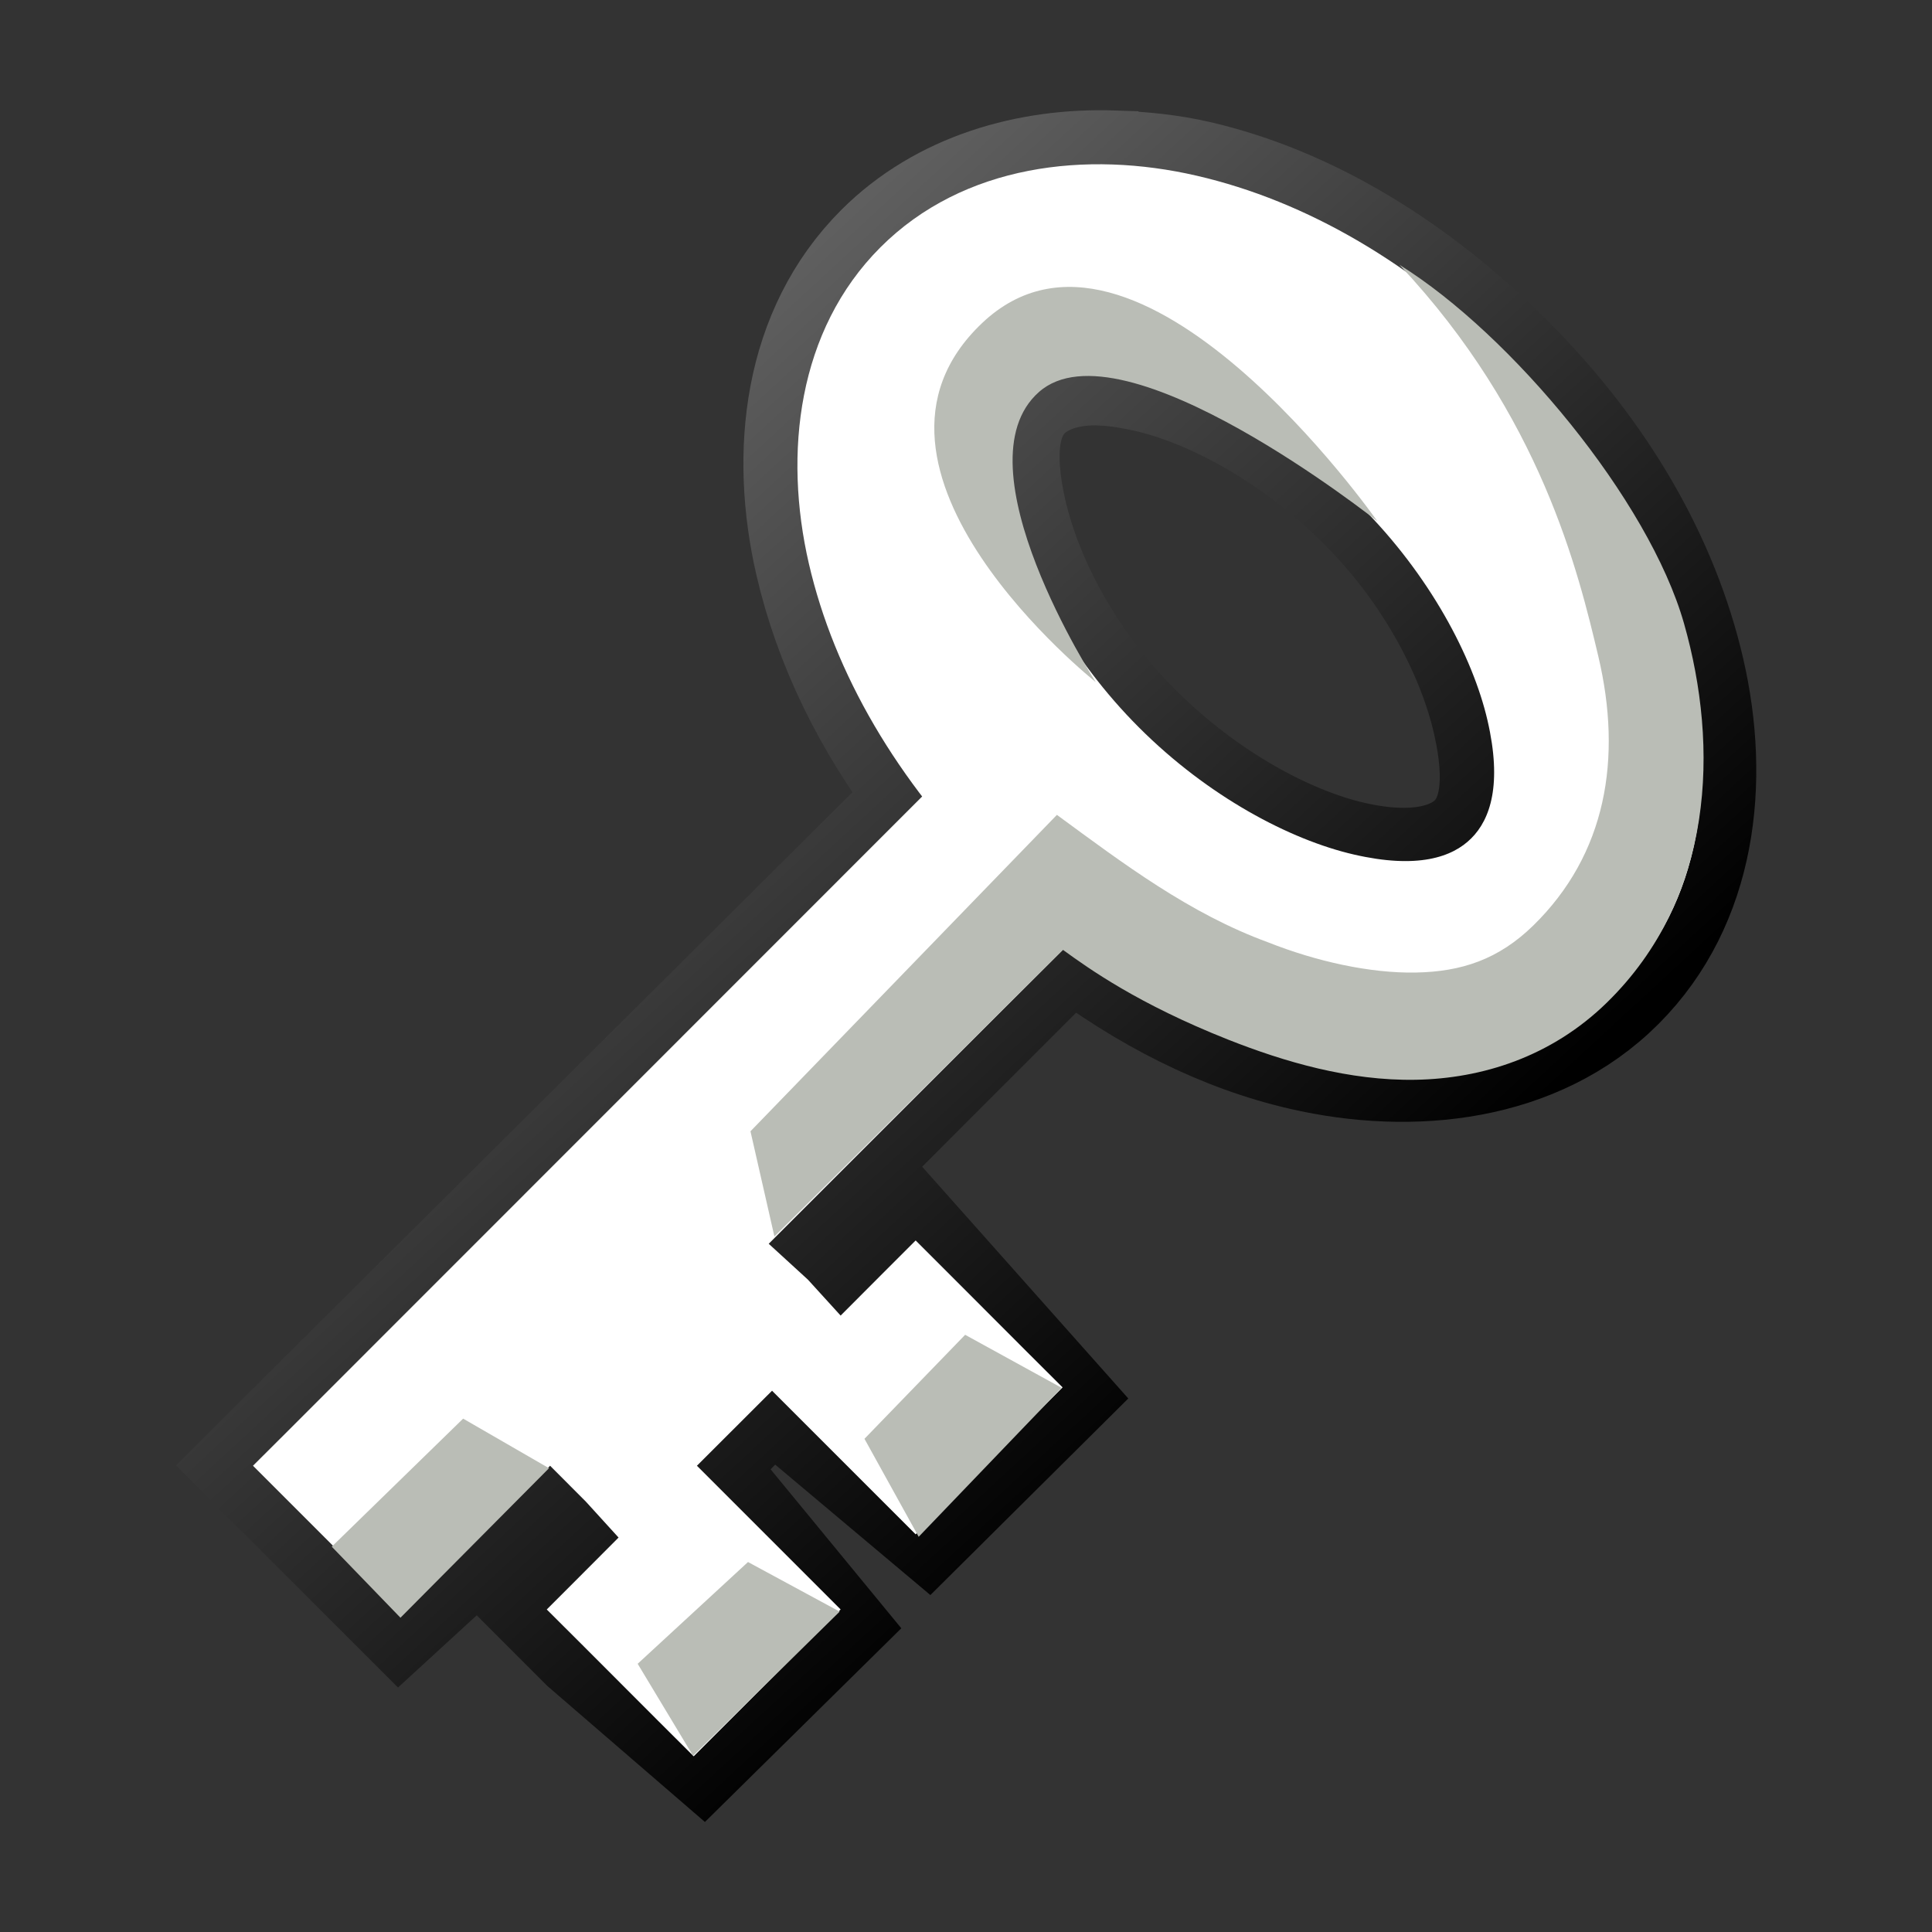 <?xml version="1.0" encoding="UTF-8" standalone="no"?>
<!-- Created with Inkscape (http://www.inkscape.org/) -->

<svg
   xmlns:dc="http://purl.org/dc/elements/1.1/"
   xmlns:cc="http://creativecommons.org/ns#"
   xmlns:rdf="http://www.w3.org/1999/02/22-rdf-syntax-ns#"
   xmlns:svg="http://www.w3.org/2000/svg"
   xmlns="http://www.w3.org/2000/svg"
   xmlns:xlink="http://www.w3.org/1999/xlink"
   xmlns:sodipodi="http://sodipodi.sourceforge.net/DTD/sodipodi-0.dtd"
   xmlns:inkscape="http://www.inkscape.org/namespaces/inkscape"
   width="18"
   height="18"
   id="svg4973"
   version="1.1"
   inkscape:version="0.92.2 (5c3e80d, 2017-08-06)"
   sodipodi:docname="set_key.svg">
  <rect width="100%" height="100%" fill="#333333" stroke="none"/>
  <defs
     id="defs4975">
    <linearGradient
       id="linearGradient5725">
      <stop
         style="stop-color:#656565;stop-opacity:1"
         offset="0"
         id="stop5727" />
      <stop
         style="stop-color:#000000;stop-opacity:1;"
         offset="1"
         id="stop5729" />
    </linearGradient>
    <linearGradient
       inkscape:collect="always"
       xlink:href="#linearGradient5725"
       id="linearGradient5731"
       x1="3.406"
       y1="3.368"
       x2="10.939"
       y2="11.534"
       gradientUnits="userSpaceOnUse"
       gradientTransform="translate(0.94,-1.002)" />
  </defs>
  <sodipodi:namedview
     id="base"
     pagecolor="#ffffff"
     bordercolor="#666666"
     borderopacity="1.0"
     inkscape:pageopacity="0.0"
     inkscape:pageshadow="2"
     inkscape:zoom="44.395604"
     inkscape:cx="2.0584618"
     inkscape:cy="8.5381055"
     inkscape:current-layer="layer1"
     showgrid="true"
     inkscape:grid-bbox="true"
     inkscape:document-units="px"
     inkscape:window-width="1920"
     inkscape:window-height="1080"
     inkscape:window-x="0"
     inkscape:window-y="0"
     inkscape:window-maximized="1" />
  <g
     id="layer1"
     inkscape:label="Layer 1"
     inkscape:groupmode="layer"
     transform="translate(0,2)">
    <path
       style="color:#000000;font-style:normal;font-variant:normal;font-weight:normal;font-stretch:normal;font-size:medium;line-height:normal;font-family:Sans;-inkscape-font-specification:Sans;text-indent:0;text-align:start;text-decoration:none;text-decoration-line:none;letter-spacing:normal;word-spacing:normal;text-transform:none;writing-mode:lr-tb;direction:ltr;baseline-shift:baseline;text-anchor:start;display:inline;overflow:visible;visibility:visible;fill:none;stroke:url(#linearGradient5731);stroke-width:1;stroke-miterlimit:4;stroke-dasharray:none;marker:none;enable-background:accumulate"
       d="m 10.378,-0.471 c -0.792,-0.027 -1.608,0.202 -2.187,0.781 -0.773,0.773 -0.893,1.911 -0.656,2.937 0.175,0.757 0.532,1.498 1.062,2.188 l -5.906,5.875 -0.344,0.344 0.344,0.344 0.688,0.688 0.344,0.344 0.375,-0.344 1.031,-1.031 0.344,0.344 0.281,0.312 -0.312,0.344 -0.344,0.344 0.344,0.344 1.103,0.952 1.176,-1.16 -1.216,-1.479 0.688,-0.688 1.447,1.216 1.184,-1.176 -1.287,-1.447 -0.688,0.688 -0.688,-0.656 2.812,-2.812 c 0.684,0.522 1.407,0.89 2.156,1.062 1.026,0.237 2.196,0.117 2.969,-0.656 0.773,-0.773 0.893,-1.911 0.656,-2.938 -0.237,-1.026 -0.811,-2.03 -1.688,-2.906 -0.876,-0.877 -1.88,-1.482 -2.906,-1.719 -0.257,-0.059 -0.517,-0.085 -0.781,-0.094 z m -0.094,1.937 c 0.117,0.006 0.258,0.028 0.406,0.062 0.593,0.137 1.356,0.543 2,1.188 0.644,0.644 1.019,1.407 1.156,2 0.137,0.593 0.053,0.916 -0.125,1.094 -0.178,0.178 -0.532,0.293 -1.125,0.156 -0.593,-0.137 -1.356,-0.543 -2,-1.188 -0.644,-0.644 -1.019,-1.407 -1.156,-2 -0.137,-0.593 -0.053,-0.916 0.125,-1.094 0.133,-0.133 0.369,-0.237 0.719,-0.219 z"
       id="path5700"
       inkscape:connector-curvature="0"
       sodipodi:nodetypes="ssscccccccccccccccccccccccsssssssssscsssss" />
    <path
       style="color:#000000;font-style:normal;font-variant:normal;font-weight:normal;font-stretch:normal;font-size:medium;line-height:normal;font-family:Sans;-inkscape-font-specification:Sans;text-indent:0;text-align:start;text-decoration:none;text-decoration-line:none;letter-spacing:normal;word-spacing:normal;text-transform:none;writing-mode:lr-tb;direction:ltr;baseline-shift:baseline;text-anchor:start;display:inline;overflow:visible;visibility:visible;fill:#ffffff;fill-opacity:1;stroke:none;stroke-width:2;marker:none;enable-background:accumulate"
       d="M 14.052,1.336 C 13.176,0.46 12.176,-0.126 11.149,-0.363 10.123,-0.6 8.976,-0.469 8.203,0.304 7.43,1.077 7.299,2.224 7.536,3.251 7.773,4.277 8.359,5.278 9.235,6.154 10.112,7.031 11.112,7.617 12.138,7.854 13.165,8.09 14.312,7.959 15.085,7.187 15.857,6.414 15.988,5.266 15.751,4.24 15.515,3.214 14.929,2.213 14.052,1.336 Z m -1.376,1.377 c 0.644,0.644 1.046,1.408 1.183,2 0.137,0.593 0.027,0.919 -0.151,1.097 C 13.531,5.988 13.204,6.098 12.612,5.961 12.019,5.824 11.256,5.422 10.612,4.778 9.968,4.134 9.566,3.37 9.429,2.777 9.292,2.185 9.402,1.858 9.579,1.68 9.757,1.503 10.083,1.393 10.676,1.53 c 0.593,0.137 1.356,0.539 2,1.183 z"
       id="Oval-3-8"
       inkscape:connector-curvature="0" />
    <path
       style="color:#000000;font-style:normal;font-variant:normal;font-weight:normal;font-stretch:normal;font-size:medium;line-height:normal;font-family:Sans;-inkscape-font-specification:Sans;text-indent:0;text-align:start;text-decoration:none;text-decoration-line:none;letter-spacing:normal;word-spacing:normal;text-transform:none;writing-mode:lr-tb;direction:ltr;baseline-shift:baseline;text-anchor:start;display:inline;overflow:visible;visibility:visible;fill:#ffffff;fill-opacity:1;fill-rule:nonzero;stroke:none;stroke-width:1;marker:none;enable-background:accumulate"
       d="M 9.231,4.782 8.896,5.116 2.692,11.322 2.357,11.656 2.692,11.991 3.391,12.69 3.726,13.025 4.091,12.69 5.125,11.656 5.459,11.991 5.763,12.325 5.429,12.66 5.094,12.995 5.429,13.329 6.128,14.029 6.463,14.363 6.797,14.029 7.497,13.329 7.832,12.995 7.497,12.66 6.797,11.96 6.493,11.656 7.193,10.957 7.497,11.261 8.196,11.96 8.531,12.295 8.866,11.96 9.565,11.261 9.9,10.926 9.565,10.592 8.866,9.892 8.531,9.557 8.196,9.892 7.832,10.257 7.527,9.922 7.162,9.588 10.265,6.485 10.63,6.15 10.265,5.816 9.596,5.116 Z"
       id="Rectangle-17-8"
       inkscape:connector-curvature="0" />
    <path
       style="color:#000000;font-style:normal;font-variant:normal;font-weight:normal;font-stretch:normal;font-size:medium;line-height:normal;font-family:Sans;-inkscape-font-specification:Sans;text-indent:0;text-align:start;text-decoration:none;text-decoration-line:none;letter-spacing:normal;word-spacing:normal;text-transform:none;writing-mode:lr-tb;direction:ltr;baseline-shift:baseline;text-anchor:start;display:inline;overflow:visible;visibility:visible;fill:#babdb6;fill-opacity:1;stroke:none;stroke-width:1px;marker:none;enable-background:accumulate"
       d="m 4.315,11.217 -1.224,1.193 0.64,0.662 1.384,-1.393 z"
       id="path5704"
       inkscape:connector-curvature="0"
       sodipodi:nodetypes="ccccc" />
    <path
       style="color:#000000;font-style:normal;font-variant:normal;font-weight:normal;font-stretch:normal;font-size:medium;line-height:normal;font-family:Sans;-inkscape-font-specification:Sans;text-indent:0;text-align:start;text-decoration:none;text-decoration-line:none;letter-spacing:normal;word-spacing:normal;text-transform:none;writing-mode:lr-tb;direction:ltr;baseline-shift:baseline;text-anchor:start;display:inline;overflow:visible;visibility:visible;fill:#babdb6;fill-opacity:1;stroke:none;stroke-width:1px;marker:none;enable-background:accumulate"
       d="m 13.038,0.467 c 1.321,1.406 1.669,2.872 1.853,3.647 0.226,0.955 0.073,1.845 -0.606,2.509 -0.324,0.316 -0.668,0.43 -1.094,0.438 -0.426,0.008 -0.929,-0.104 -1.375,-0.281 -0.732,-0.267 -1.349,-0.733 -1.969,-1.188 l -2.855,2.948 0.223,0.98 2.689,-2.67 c 0.244,0.177 0.701,0.504 1.536,0.835 0.526,0.208 1.131,0.386 1.75,0.375 0.619,-0.011 1.264,-0.214 1.781,-0.719 1.002,-0.979 1.046,-2.38 0.719,-3.531 C 15.363,2.659 14.078,1.113 13.038,0.467 Z"
       id="path5706"
       inkscape:connector-curvature="0"
       sodipodi:nodetypes="cssscccccssssc" />
    <path
       style="color:#000000;font-style:normal;font-variant:normal;font-weight:normal;font-stretch:normal;font-size:medium;line-height:normal;font-family:Sans;-inkscape-font-specification:Sans;text-indent:0;text-align:start;text-decoration:none;text-decoration-line:none;letter-spacing:normal;word-spacing:normal;text-transform:none;writing-mode:lr-tb;direction:ltr;baseline-shift:baseline;text-anchor:start;display:inline;overflow:visible;visibility:visible;fill:#babdb6;fill-opacity:1;stroke:none;stroke-width:1px;marker:none;enable-background:accumulate"
       d="M 6.969,12.553 5.941,13.501 6.457,14.358 7.823,13.015 Z"
       id="path5708"
       inkscape:connector-curvature="0"
       sodipodi:nodetypes="ccccc" />
    <path
       style="color:#000000;font-style:normal;font-variant:normal;font-weight:normal;font-stretch:normal;font-size:medium;line-height:normal;font-family:Sans;-inkscape-font-specification:Sans;text-indent:0;text-align:start;text-decoration:none;text-decoration-line:none;letter-spacing:normal;word-spacing:normal;text-transform:none;writing-mode:lr-tb;direction:ltr;baseline-shift:baseline;text-anchor:start;display:inline;overflow:visible;visibility:visible;fill:#babdb6;fill-opacity:1;stroke:none;stroke-width:1px;marker:none;enable-background:accumulate"
       d="m 8.992,10.436 -0.938,0.969 0.505,0.913 1.332,-1.388 z"
       id="path5712"
       inkscape:connector-curvature="0"
       sodipodi:nodetypes="ccccc" />
    <path
       style="fill:#babdb6;stroke:none"
       d="m 10.209,4.355 c 0,0 -1.304,-2.019 -0.529,-2.703 0.775,-0.684 3.153,1.205 3.153,1.205 0,0 -2.246,-3.209 -3.683,-1.847 C 7.714,2.372 10.209,4.355 10.209,4.355 Z"
       id="path5722"
       inkscape:connector-curvature="0"
       sodipodi:nodetypes="czczc" />
  </g>
</svg>

